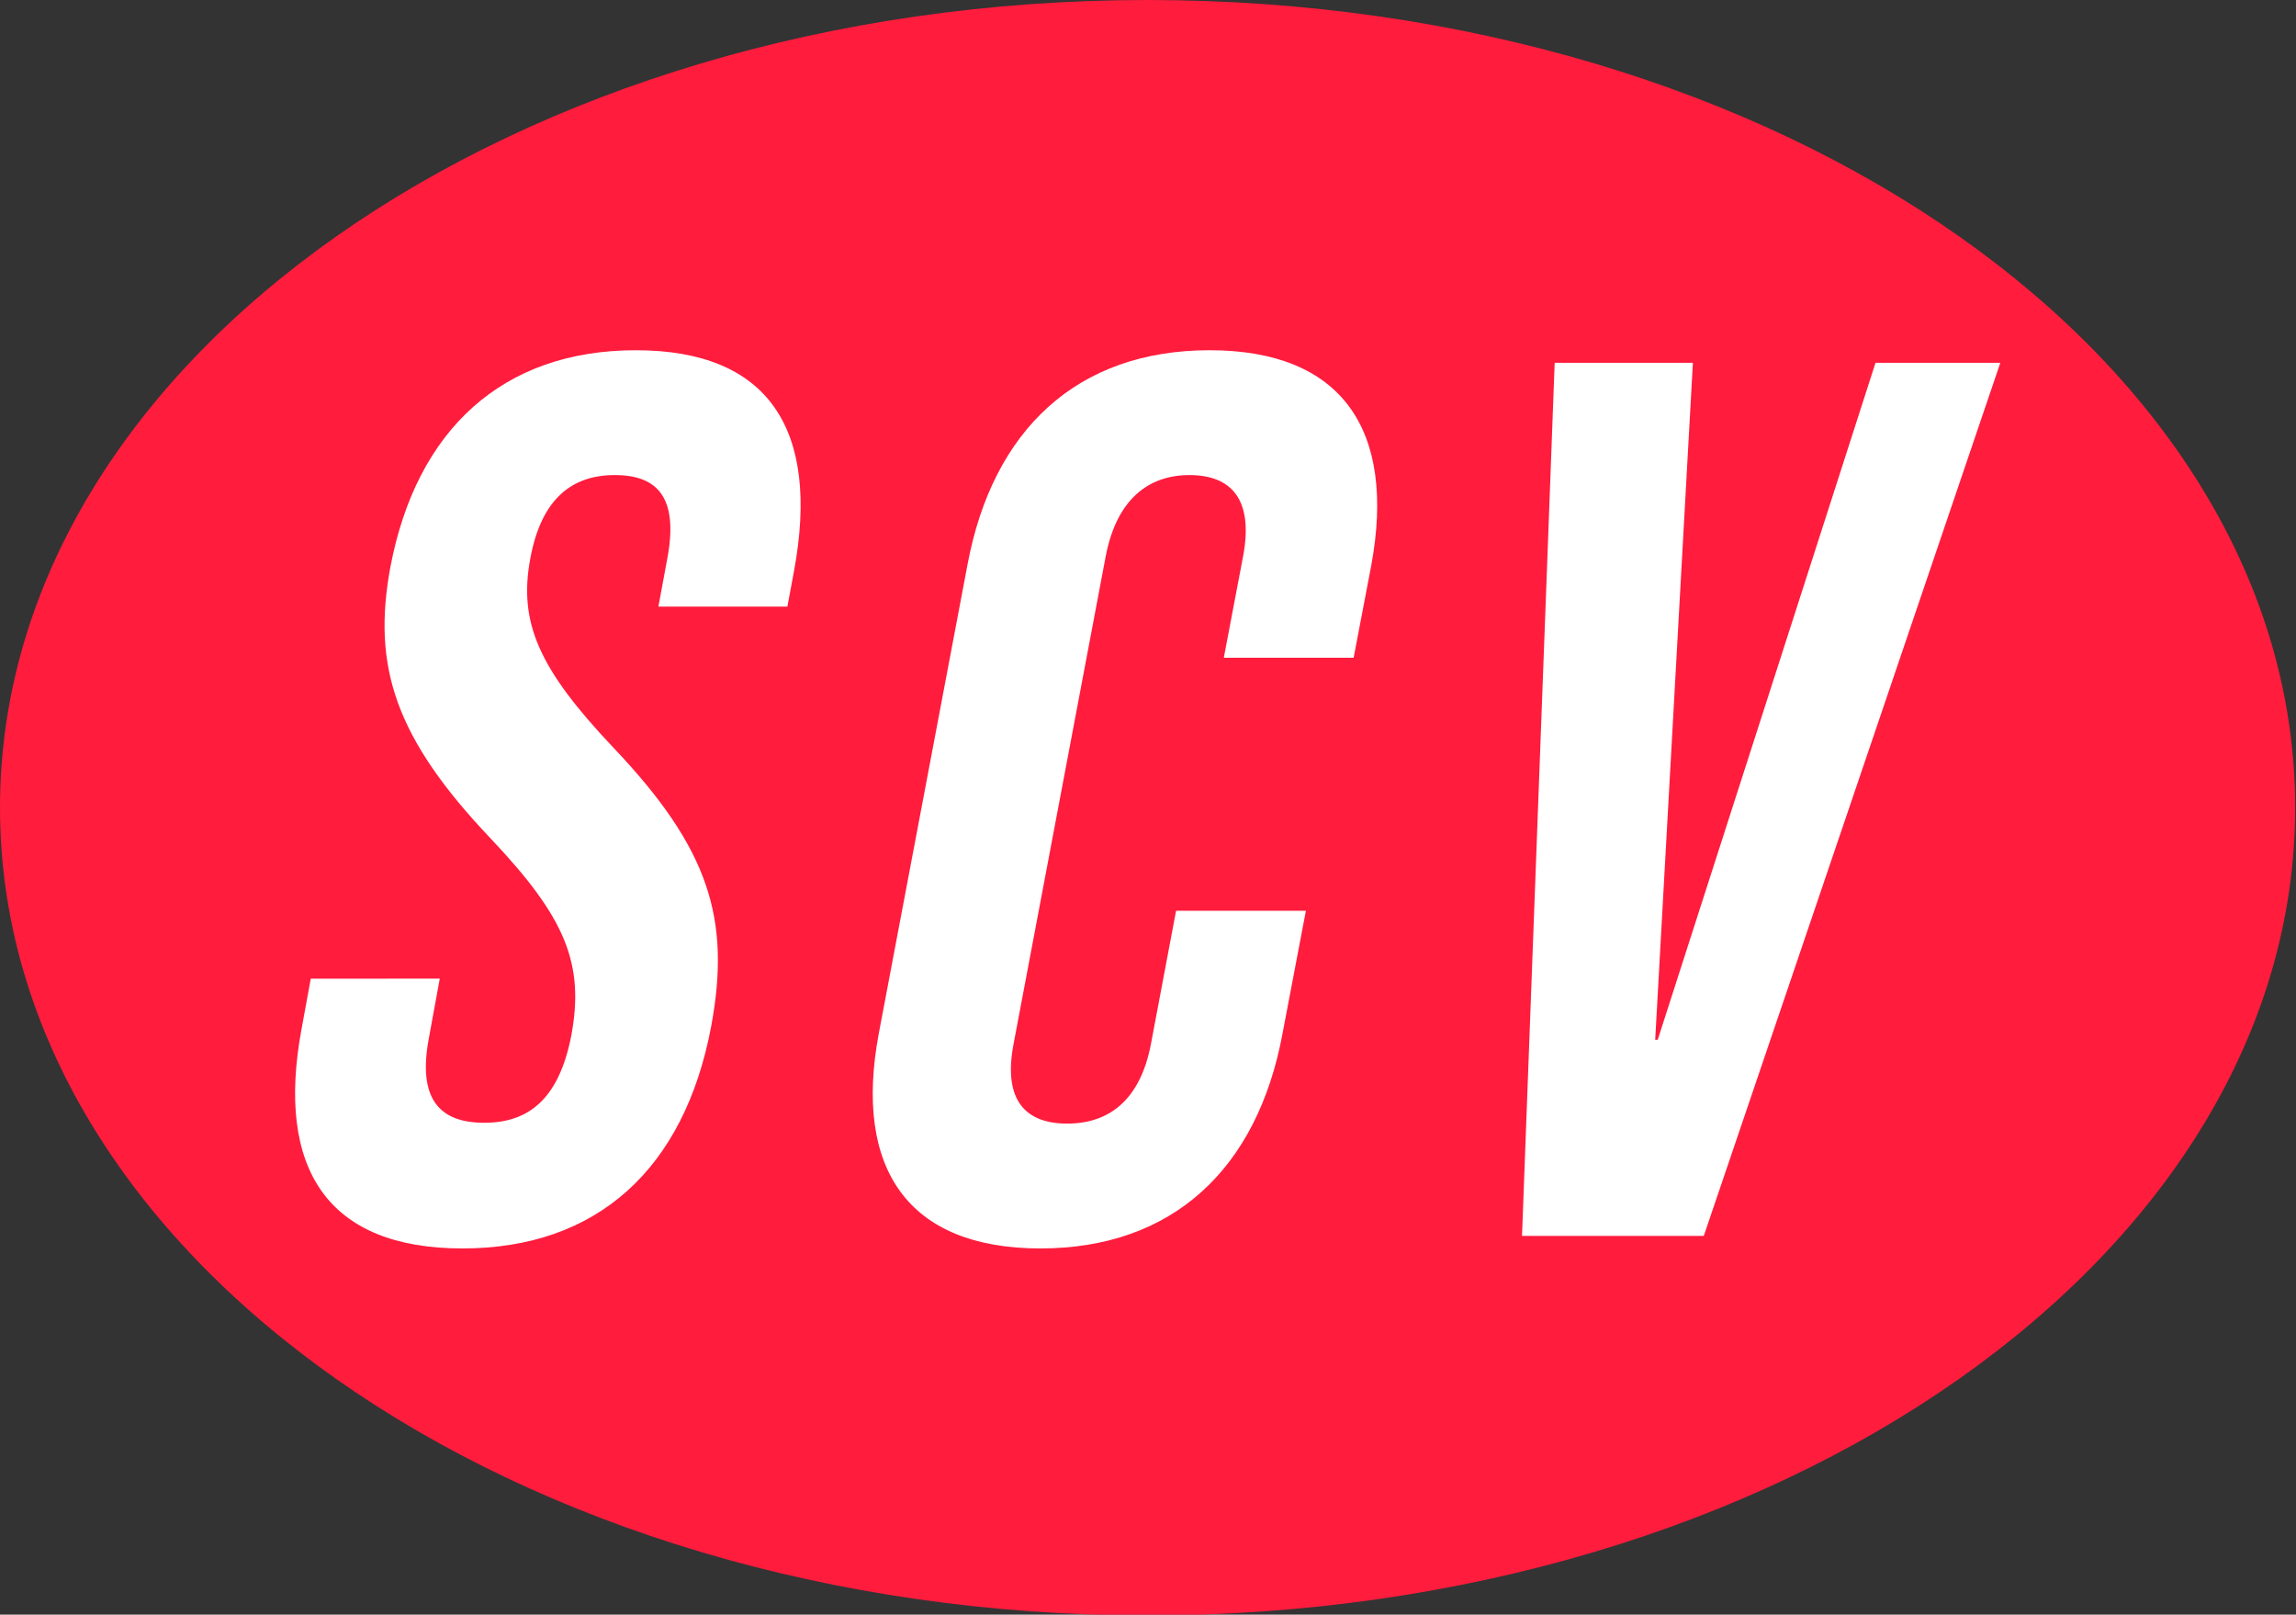 <?xml version="1.0" encoding="utf-8"?>
<!-- Generator: Adobe Illustrator 26.0.1, SVG Export Plug-In . SVG Version: 6.00 Build 0)  -->
<svg version="1.1" id="Layer_1" xmlns="http://www.w3.org/2000/svg" xmlns:xlink="http://www.w3.org/1999/xlink" x="0px" y="0px"
	 viewBox="0 0 274.1 192.7" style="enable-background:new 0 0 274.1 192.7;" xml:space="preserve">
<rect x="0" y="0" width="274.1" height="192.7" fill="#333333" stroke="none"/>
<style type="text/css">
	.st0{fill:#FF1C3D;}
	.st1{fill:#DA343A;}
	.st2{fill:#FFFFFF;}
</style>
<path class="st0" d="M137,0C61.4,0,0,43.1,0,96.4s61.4,96.4,137,96.4s137-43.1,137-96.4S212.7,0,137,0z"/>
<path class="st1" d="M705.1-46.7c-75.7,0-137,43.1-137,96.4s61.4,96.4,137,96.4s137-43.1,137-96.4S780.8-46.7,705.1-46.7z
	 M651.3,90.6c-5.4,5.8-12.7,8.8-21.6,8.8c-4.7,0-9.2-0.9-13.6-2.6c-4.5-1.7-8.4-3.9-11.7-6.7c-3.3-2.8-5.6-5.8-7-9.1
	c-0.5-1.2-0.8-2.3-0.9-3.5c-0.3-2.2,0.2-4.7,1.3-7.4c0.8-1.9,2.5-3.8,5.1-5.8c1.8-1.4,4.4-0.7,5.6,1.3c0.9,1.5,1.9,2.8,3.2,4.1
	c2.3,2.3,5,4,7.8,5.3c2.8,1.3,5.3,1.9,7.5,1.9c7.4,0,11.3-2.1,11.6-6.3l-0.1-0.4c-0.2-1.5-1.4-2.9-3.6-4.2c-2.2-1.3-5.2-2.8-8.9-4.3
	c-3.4-1.4-6.9-3.1-10.5-4.9c-3.7-1.9-7.1-4.1-10.3-6.8c-5.8-4.9-9.1-10.8-10-17.8c-0.9-7.3,0.5-13.6,4.1-19.1
	c2.7-4,6.3-7.2,10.8-9.6c4.5-2.4,9.6-3.6,15.2-3.6c4.5,0,9.1,0.9,13.8,2.9c4.7,1.9,8.5,4.6,11.5,7.8c2.2,2.5,3.6,5.3,4,8.2
	c0.1,0.9,0.1,2.6-0.1,5.1c-0.1,1.9-1.8,4.4-4.9,7.4c-1.6,1.5-4.1,1.4-5.5-0.3c-0.8-1-1.7-1.9-2.6-2.8c-2-1.9-4.2-3.4-6.6-4.6
	c-2.4-1.2-4.8-1.8-7.3-1.8c-4.4,0-7.4,0.9-9.2,2.8c-1.3,1.3-1.9,3.1-1.6,5.2c0.3,2.5,1.9,4.7,4.7,6.6c2.9,1.9,6.6,3.9,11.1,5.8
	c4.2,1.8,8.4,3.9,12.6,6.3c8.2,4.9,12.8,11.1,13.7,18.8c0.2,1.4,0.2,2.8,0.2,4.4C659,78.9,656.3,85.3,651.3,90.6z M725.8,26.9
	c-1.5,0.9-3.5,0.6-4.7-0.6c-0.3-0.3-0.7-0.7-1.1-1c-1.3-1.1-2.9-1.9-5-2.7c-2.1-0.7-4.7-1.1-7.9-1.1c-3,0-5.9,0.8-8.6,2.4
	c-2.8,1.6-5.1,4.2-7.1,7.8c-1.9,3.7-3.1,8.6-3.6,14.7c-0.2,2.6-0.2,5.2,0.2,7.9c0.1,0.8,0.3,2.3,0.7,4.4c0.4,2.1,1.3,4.6,2.7,7.5
	s3.1,5.2,5.2,6.9c2.1,1.8,4.6,2.6,7.3,2.6c2.6,0,4.8-0.3,6.5-0.9c1.7-0.6,3-1.3,4-2.1c1-0.8,1.6-1.5,2-2.1l0.6-0.9
	c6,4.6,9.3,9.5,9.9,14.8c0,0.4,0.1,1.3,0.2,2.8c0.1,1.4-0.6,3.3-2.1,5.3c-1.4,2.1-3.7,3.8-6.8,5c-3.1,1.3-7,1.9-11.7,1.9
	c-5.8,0-11.1-1-15.7-2.9c-9-3.8-15.8-10.6-20.4-20.3c-2.6-5.7-4.4-11.9-5.3-18.8c-0.5-4.2-0.7-8.5-0.5-12.9
	c0.5-9.8,2.5-17.9,6.1-24.5c3.5-6.6,8.2-11.5,14-14.8c5.8-3.3,12.2-5,19.2-5c4.2,0,8.2,0.8,11.9,2.2c3.7,1.4,6.8,3.3,9.4,5.6
	c3.6,3.1,5.5,6.3,5.9,9.5C731.8,21.3,730,24.5,725.8,26.9z M815.1,11.9c-1.3,7.1-3.2,14.2-5.7,21.3c-2.5,7.1-5.2,14.2-8,21.3
	c-3.1,7.8-5.9,15.4-8.4,22.9c-2.1,6.3-3.7,12.6-4.6,18.7c-0.3,1.8-1.8,3.2-3.7,3.3c0,0,0,0,0,0h-1.9c-1.2,0-2.2,0-3.2-0.1h-1.2
	c-6.2,0-11-0.7-14.5-2c-4.4-1.7-6.8-4.9-7.4-9.5c-3.5-24.6-8.9-51.8-16.2-81.6c-0.5-1.9,0.6-3.9,2.4-4.5c0.8-0.3,1.7-0.5,2.6-0.7
	c2.2-0.6,4.4-0.8,6.8-0.8c0.3,0,0.7,0,1.4,0.1c0.5,0,1.1,0,1.8,0.1c1.7,0.1,3.7,0.9,5.9,2.4c2.2,1.5,3.5,4.1,4,7.6
	c2.1,15.6,4.4,31.2,7,46.7c0.7,4,6.4,4.4,7.5,0.4c1.1-4,2.3-8,3.5-11.9c2.5-8.3,4.7-16.1,6.7-23.6c1.7-6.5,2.8-12.4,3.5-17.8
	c0.2-1.6,1.3-3,2.9-3.3c1.7-0.4,3.4-0.6,5.1-0.6c0.9,0,2.5,0.1,4.7,0.4c2.2,0.3,4.4,1.4,6.5,3.4c1.5,1.3,2.3,2.9,2.6,4.9
	C815.3,9.7,815.3,10.7,815.1,11.9z"/>
<path class="st2" d="M75.9,41.8c-15.9,0-26.2,9.5-29.3,25.9c-2.2,11.9,0.6,20.4,12,32.4c8.9,9.4,11.2,14.9,9.6,23.5
	c-1.5,7.7-5.2,10.4-10.4,10.4c-5.2,0-8-2.7-6.6-10.1l1.3-7.1H37.1l-1.1,6c-3.1,16.7,3.1,26.2,19.2,26.2c16.1,0,26.5-9.5,29.7-26.5
	c2.4-12.9-0.3-21.3-11.7-33.3c-8.9-9.4-11.3-14.9-9.9-22.5c1.3-7.1,4.9-10,10.1-10c5.2,0,7.7,2.8,6.2,10.3l-1,5.4H94l0.8-4.3
	C97.9,51.3,91.8,41.8,75.9,41.8z M144.4,41.8c-15.8,0-25.9,9.5-28.9,25.6l-10.6,56c-3,16.1,3.5,25.6,19.3,25.6
	c15.8,0,25.9-9.5,28.9-25.6l2.8-14.7h-15.5l-3,15.9c-1.3,6.8-5.1,9.5-10,9.5c-4.9,0-7.7-2.7-6.4-9.5l11-58.2c1.3-6.8,5.1-9.7,10-9.7
	c4.9,0,7.7,2.8,6.4,9.7l-2.3,12.1h15.5l2.1-11C166.7,51.3,160.2,41.8,144.4,41.8z M223.9,43.3l-26,80.8h-0.3l4.5-80.8h-16.5
	l-3.9,104.2h21.7l35.4-104.2H223.9z"/>
</svg>
